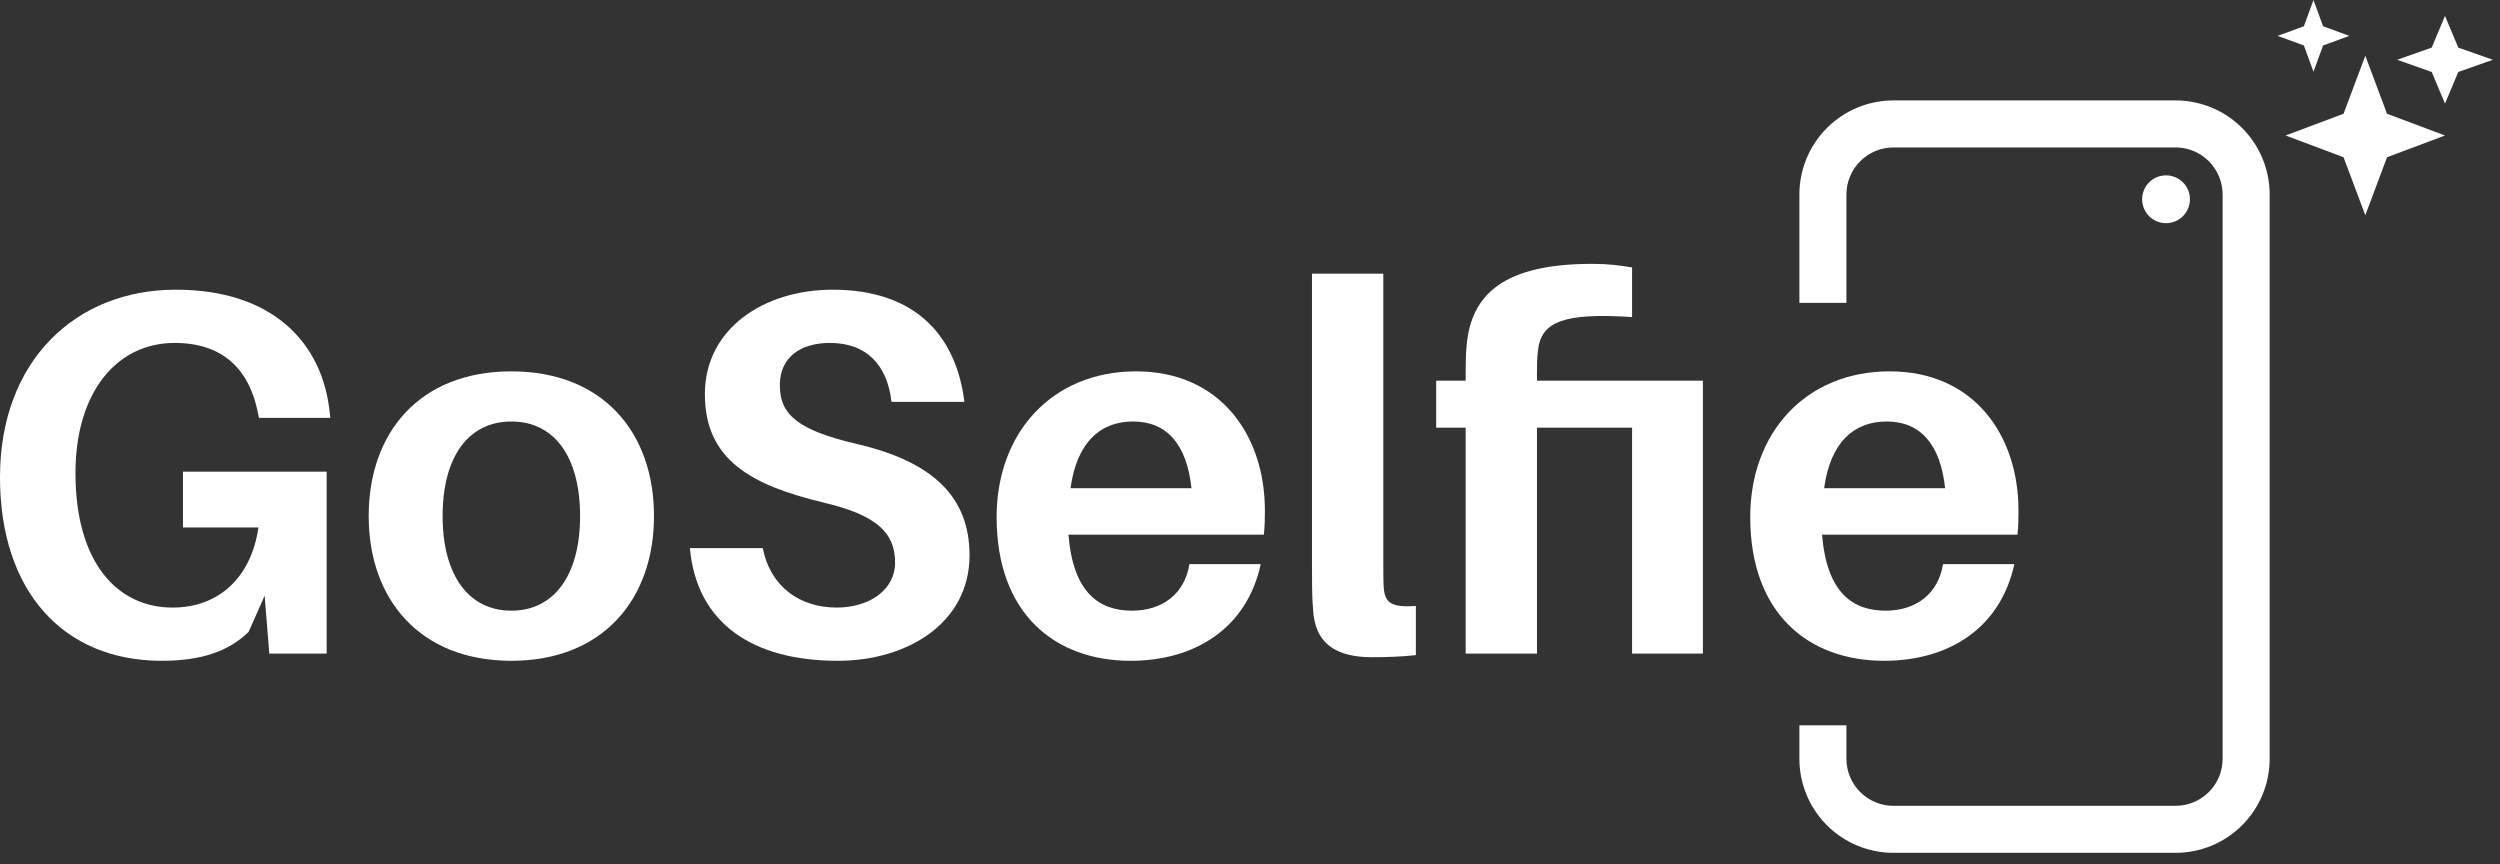 <svg width="107" height="37" viewBox="0 0 107 37" fill="none" xmlns="http://www.w3.org/2000/svg">
<rect x="0" y="0" width="107" height="37" fill="#333333" stroke="none"/>
<path d="M92.706 9.552C92.978 9.552 93.238 9.444 93.43 9.252C93.622 9.06 93.73 8.8 93.73 8.528C93.73 8.257 93.622 7.997 93.43 7.805C93.238 7.613 92.978 7.505 92.706 7.505C92.435 7.505 92.174 7.613 91.983 7.805C91.791 7.997 91.683 8.257 91.683 8.528C91.683 8.8 91.791 9.06 91.983 9.252C92.174 9.444 92.435 9.552 92.706 9.552Z" fill="white"/>
<path d="M101.235 9.211L100.304 6.73L97.823 5.799L100.304 4.869L101.235 2.388L102.165 4.869L104.646 5.799L102.165 6.73L101.235 9.211Z" fill="white"/>
<path d="M99.017 3.07L98.606 1.946L97.482 1.535L98.606 1.124L99.017 0L99.428 1.124L100.552 1.535L99.428 1.946L99.017 3.07Z" fill="white"/>
<path d="M104.646 4.435L104.077 3.08L102.599 2.559L104.077 2.037L104.646 0.682L105.214 2.037L106.693 2.559L105.214 3.08L104.646 4.435Z" fill="white"/>
<path fill-rule="evenodd" clip-rule="evenodd" d="M94.539 6.901C94.161 6.523 93.649 6.311 93.116 6.311H81.04C80.506 6.311 79.994 6.523 79.616 6.901C79.239 7.278 79.027 7.79 79.027 8.324V12.963H77.014V8.324C77.014 7.256 77.438 6.232 78.193 5.477C78.948 4.722 79.972 4.298 81.04 4.298H93.116C94.183 4.298 95.207 4.722 95.962 5.477C96.717 6.232 97.141 7.256 97.141 8.324V32.476C97.141 33.543 96.717 34.567 95.962 35.322C95.207 36.077 94.183 36.501 93.116 36.501H81.04C79.972 36.501 78.948 36.077 78.193 35.322C77.438 34.567 77.014 33.543 77.014 32.476V31.043H79.027V32.476C79.027 33.01 79.239 33.522 79.616 33.899C79.994 34.276 80.506 34.489 81.04 34.489H93.116C93.649 34.489 94.161 34.276 94.539 33.899C94.916 33.522 95.128 33.01 95.128 32.476V8.324C95.128 7.79 94.916 7.278 94.539 6.901Z" fill="white"/>
<path d="M7.831 20.186V22.575H11.061C10.752 24.721 9.358 26.004 7.389 26.004C5 26.004 3.23 24.057 3.23 20.252C3.23 16.779 5 14.677 7.477 14.677C9.513 14.677 10.663 15.783 11.039 17.664L11.083 17.885H14.136L14.114 17.664C13.804 14.655 11.659 12.399 7.522 12.399C3.252 12.399 0 15.429 0 20.429C0 25.274 2.677 28.282 6.924 28.282C8.606 28.282 9.778 27.884 10.641 27.044L11.327 25.495L11.526 27.973H13.981V20.186H7.831Z" fill="white"/>
<path d="M21.886 15.894C17.97 15.894 15.78 18.504 15.78 22.088C15.78 25.65 17.97 28.282 21.886 28.282C25.801 28.282 27.991 25.65 27.991 22.088C27.991 18.504 25.801 15.894 21.886 15.894ZM21.886 26.137C20.05 26.137 18.944 24.61 18.944 22.088C18.944 19.544 20.05 18.04 21.886 18.04C23.722 18.04 24.828 19.544 24.828 22.088C24.828 24.61 23.722 26.137 21.886 26.137Z" fill="white"/>
<path d="M35.634 12.399C32.713 12.399 30.169 14.058 30.169 16.867C30.169 19.677 32.138 20.761 35.258 21.513C37.514 22.044 38.31 22.796 38.31 24.079C38.31 25.252 37.204 26.004 35.811 26.004C34.262 26.004 32.979 25.141 32.647 23.46H29.528C29.815 26.668 32.205 28.282 35.855 28.282C38.864 28.282 41.496 26.645 41.496 23.77C41.496 21.314 39.992 19.765 36.629 18.991C34.196 18.416 33.377 17.774 33.377 16.491C33.377 15.252 34.306 14.677 35.523 14.677C37.116 14.677 37.979 15.651 38.156 17.199H41.275C40.943 14.478 39.284 12.399 35.634 12.399Z" fill="white"/>
<path d="M54.137 21.845C54.137 18.637 52.234 15.894 48.628 15.894C45.022 15.894 42.655 18.526 42.655 22.132C42.655 26.269 45.155 28.282 48.385 28.282C51.15 28.282 53.362 26.889 53.96 24.146H50.907C50.708 25.407 49.757 26.137 48.451 26.137C47.035 26.137 45.929 25.362 45.73 22.885H54.093C54.137 22.486 54.137 22.132 54.137 21.845ZM48.495 18.04C49.956 18.04 50.796 19.035 50.995 20.894H45.819C46.084 18.947 47.08 18.04 48.495 18.04Z" fill="white"/>
<path d="M59.206 11.713H56.153V24.19C56.153 24.964 56.153 25.517 56.197 26.048C56.263 27.575 57.215 28.128 58.719 28.128C59.405 28.128 60.002 28.105 60.599 28.039V25.938C59.559 26.004 59.294 25.805 59.228 25.207C59.206 24.898 59.206 24.588 59.206 24.123V11.713Z" fill="white"/>
<path d="M72.884 16.292H65.782V16.027C65.782 15.717 65.782 15.297 65.827 14.987C65.959 13.792 66.888 13.372 69.853 13.571V11.447C69.322 11.359 68.857 11.293 68.15 11.293C64.389 11.293 62.973 12.576 62.774 14.766C62.73 15.164 62.73 15.695 62.73 16.093V16.292H61.468V18.305H62.73V27.973H65.782V18.305H69.853V27.973H72.884V16.292Z" fill="white"/>
<path d="M86.391 21.845C86.391 18.637 84.489 15.894 80.883 15.894C77.277 15.894 74.91 18.526 74.91 22.132C74.91 26.269 77.41 28.282 80.639 28.282C83.405 28.282 85.617 26.889 86.214 24.146H83.161C82.962 25.407 82.011 26.137 80.706 26.137C79.29 26.137 78.184 25.362 77.985 22.885H86.347C86.391 22.486 86.391 22.132 86.391 21.845ZM80.75 18.04C82.21 18.04 83.051 19.035 83.25 20.894H78.073C78.339 18.947 79.334 18.04 80.75 18.04Z" fill="white"/>
</svg>
